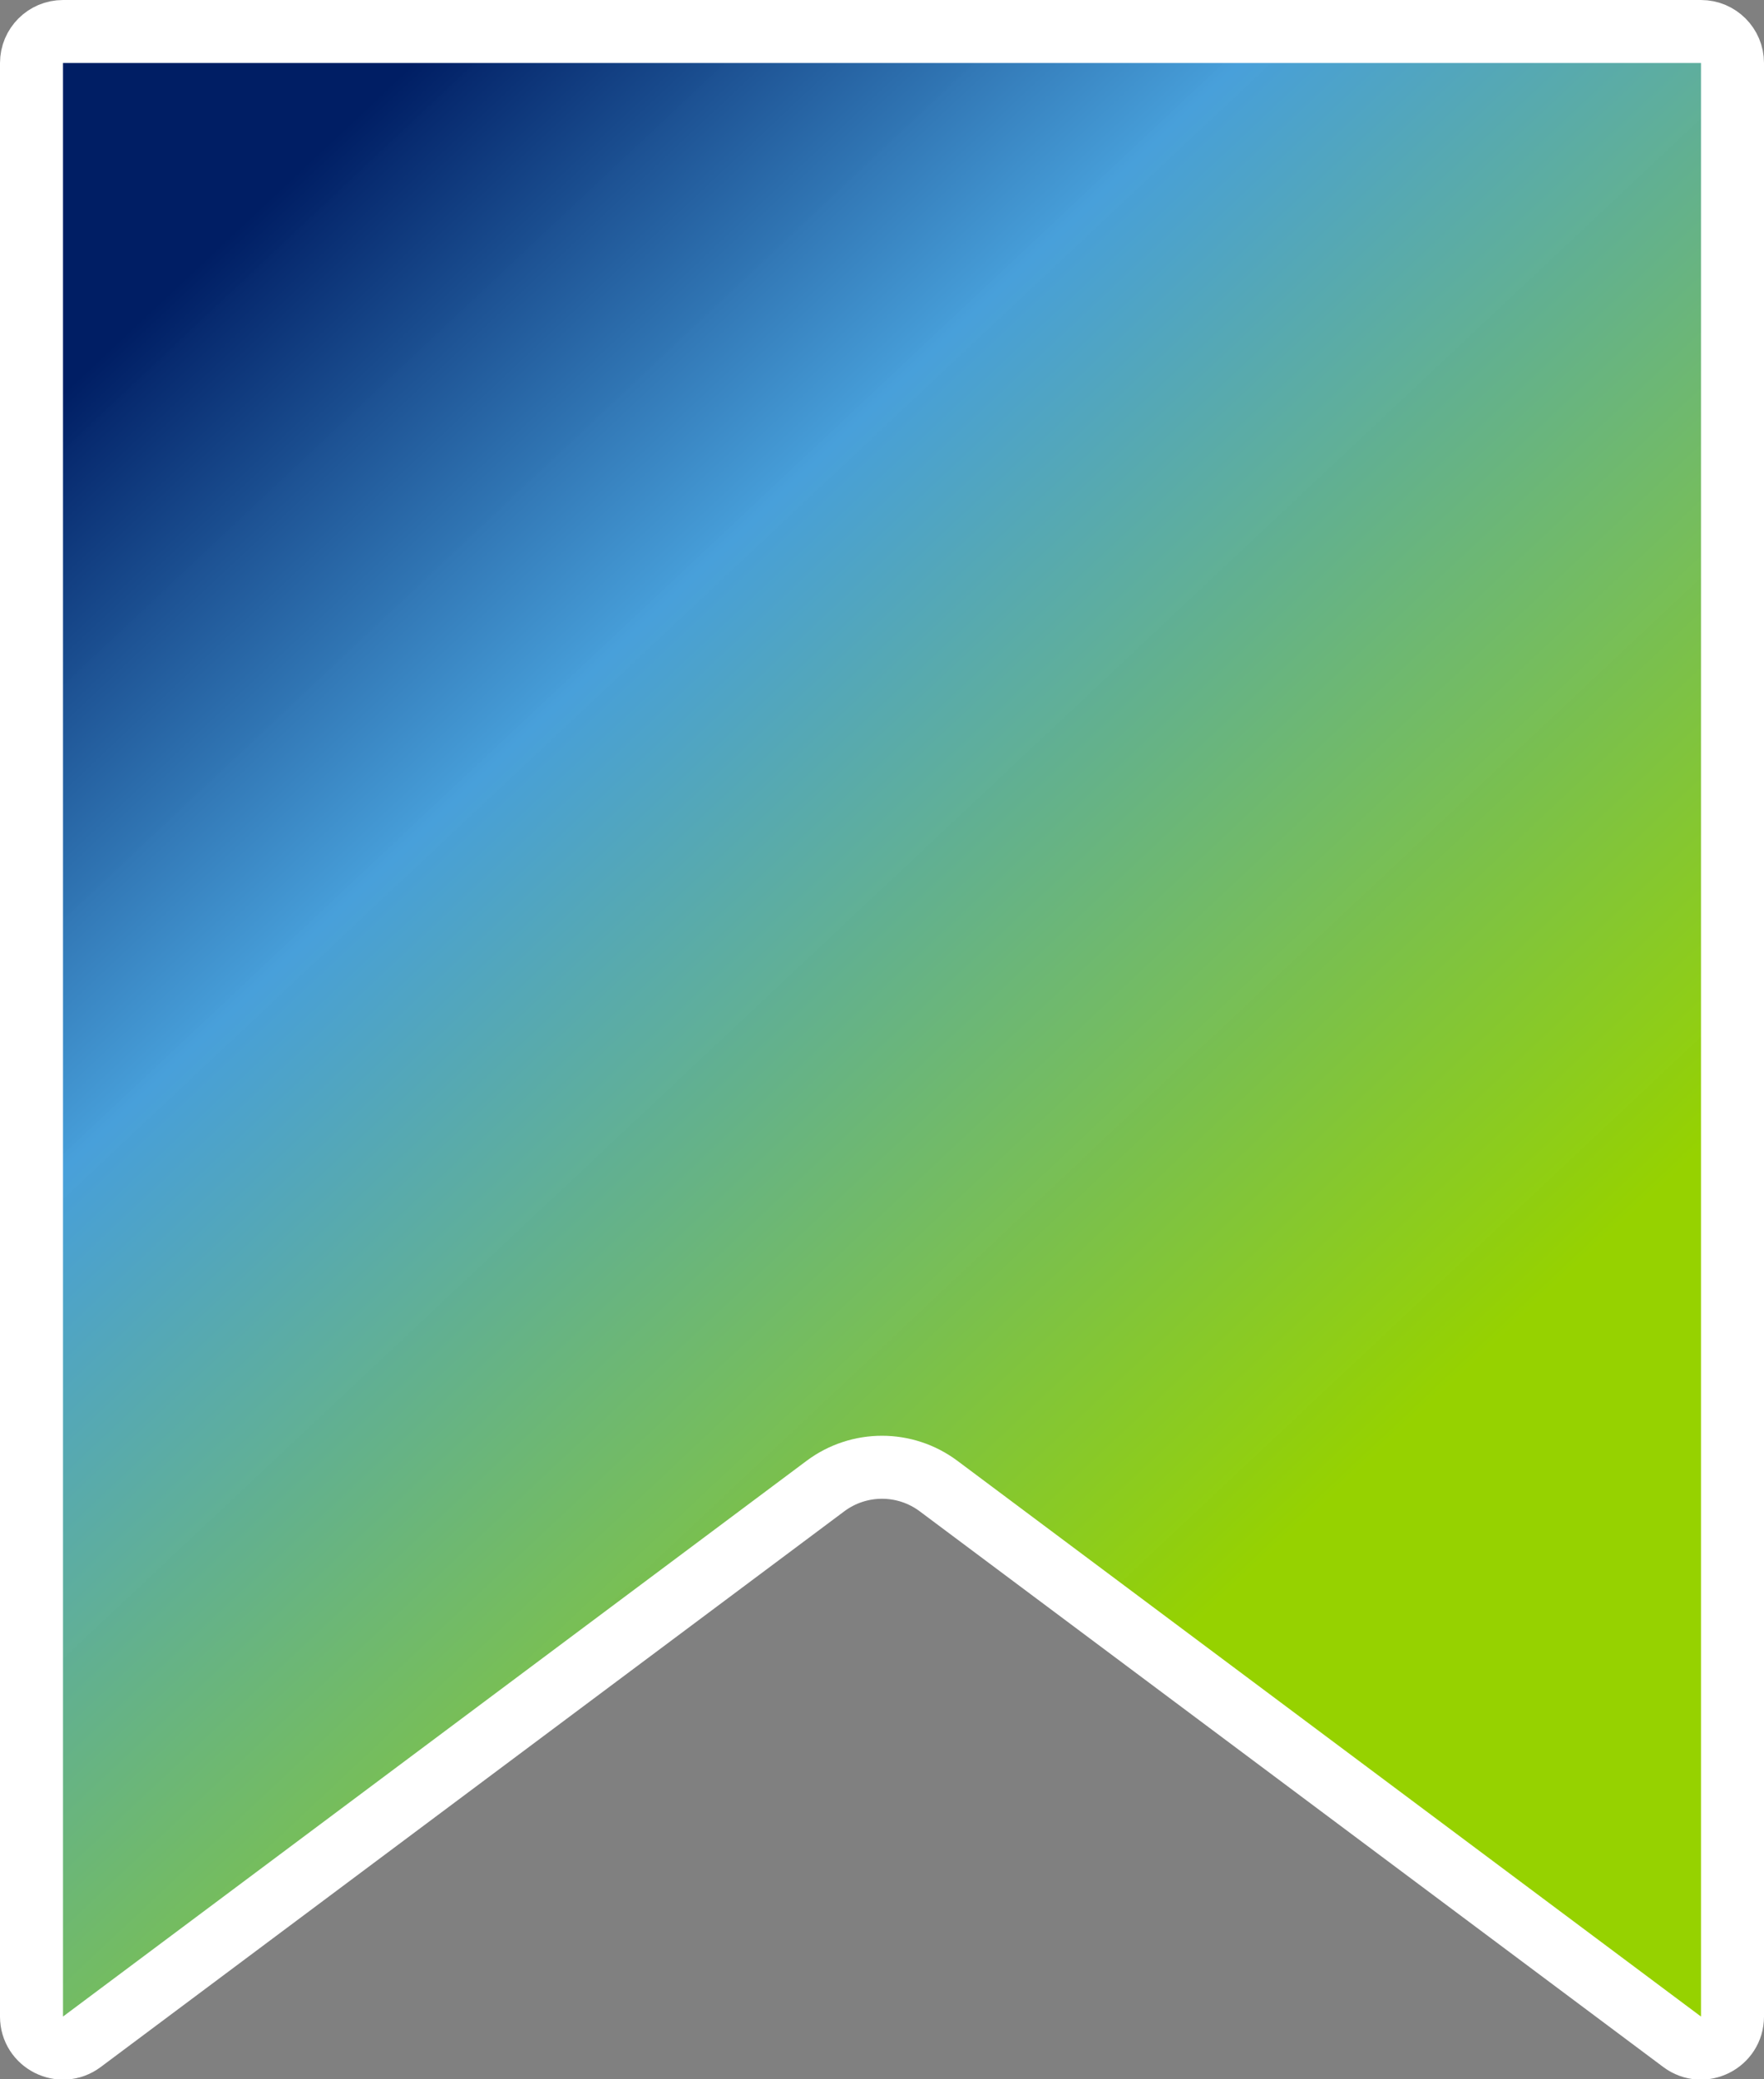 <svg width="28" height="33" viewBox="0 0 28 33" fill="none" xmlns="http://www.w3.org/2000/svg">
<rect x="0" y="0" width="28" height="33" fill="#808080" stroke="none"/>
<path d="M0.5 1C0.5 0.724 0.724 0.5 1 0.5H27C27.276 0.5 27.5 0.724 27.5 1V32.004C27.5 32.416 27.03 32.651 26.701 32.405L14.898 23.585C14.365 23.187 13.635 23.187 13.102 23.585L1.299 32.405C0.97 32.651 0.5 32.416 0.5 32.004V1Z" fill="url(#paint0_linear_101_495)" stroke="white"/>
<defs>
<linearGradient id="paint0_linear_101_495" x1="14" y1="-6" x2="32.215" y2="13.374" gradientUnits="userSpaceOnUse">
<stop stop-color="#001E64"/>
<stop offset="0.338" stop-color="#46A0DC" stop-opacity="0.974"/>
<stop offset="1" stop-color="#96D200"/>
</linearGradient>
</defs>
</svg>

